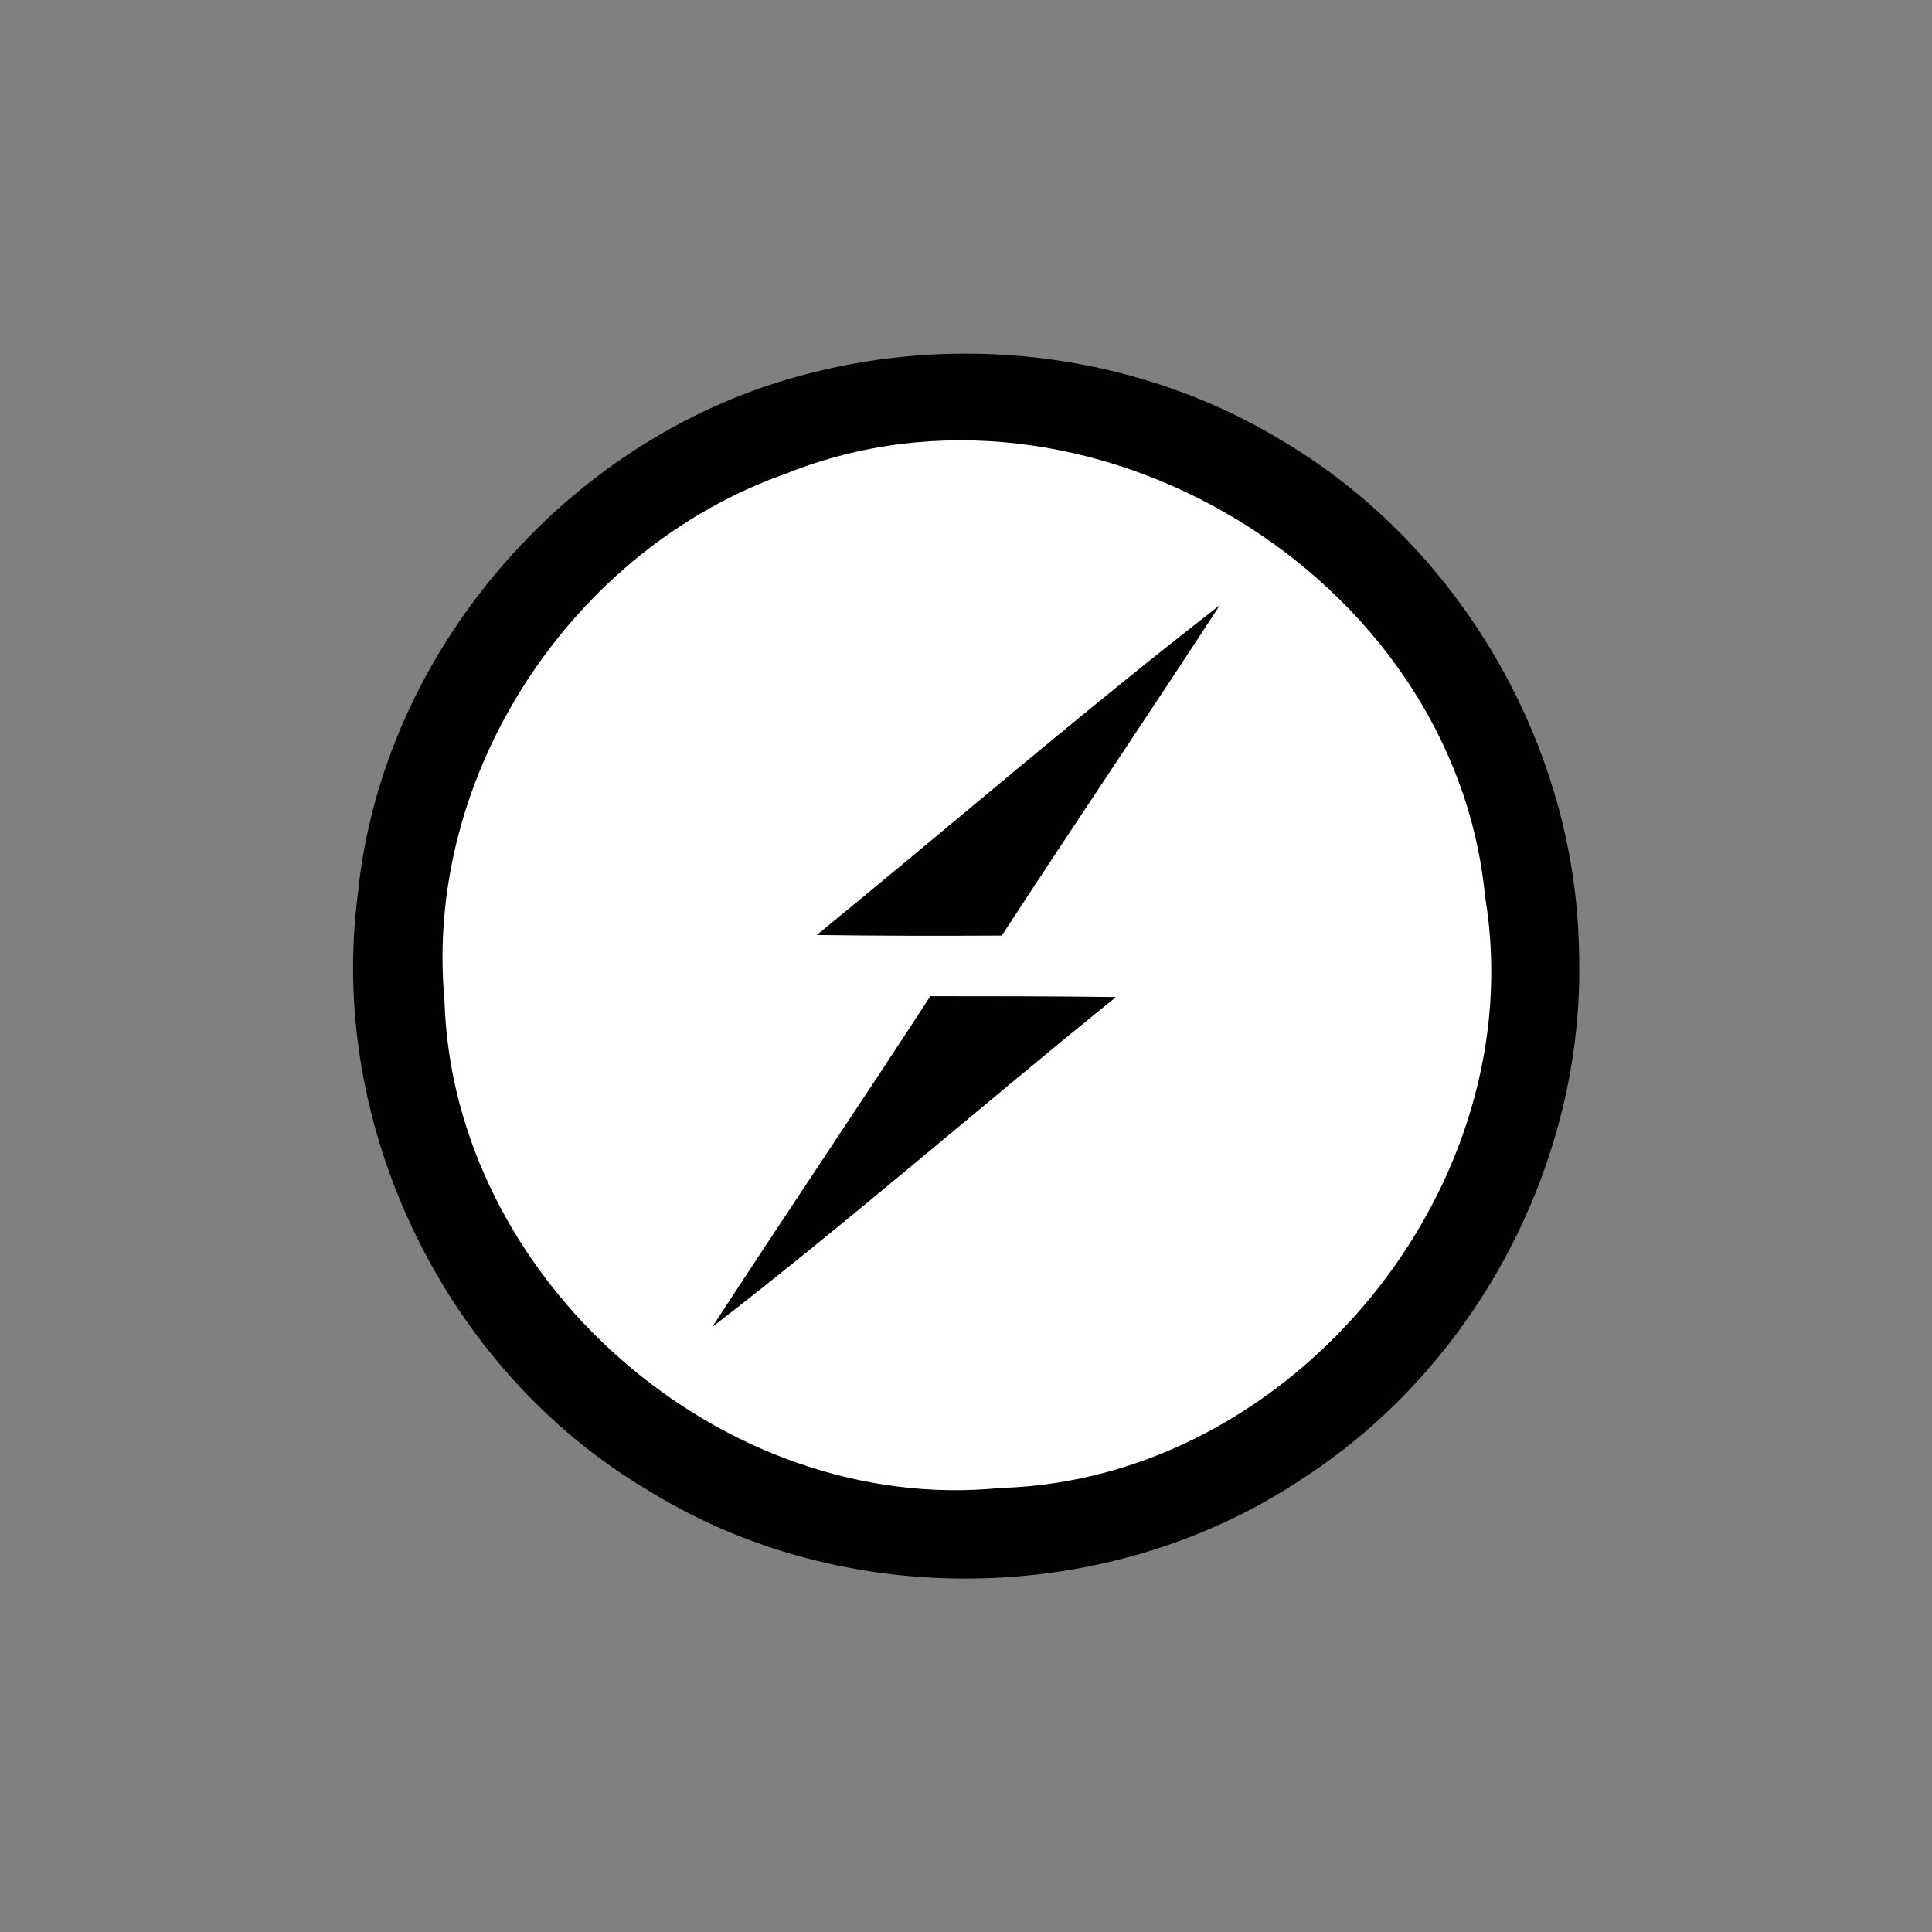 <svg xmlns="http://www.w3.org/2000/svg" width="256" height="256"><rect width="100%" height="100%" fill="#808080" stroke="none"/><path fill="#010101" d="M107.452 49.422c21.023-5.392 44.257-2.25 62.797 9.192 23.35 13.964 38.593 40.378 38.981 67.567.853 27.461-13.459 54.691-36.461 69.624-25.6 17.222-61.012 17.881-87.155 1.513-26.647-15.902-42.201-47.979-38.206-78.777 3.22-32.542 28.355-61.245 60.044-69.119z"/><path fill="#FFF" d="M104.232 62.727c39.719-15.903 88.436 13.459 92.547 56.047 6.4 38.322-25.405 77.264-64.232 78.389-36.925 3.686-72.609-27.616-73.657-64.697-2.754-30.021 17.028-59.81 45.342-69.739z"/><path fill="#010101" d="M108.228 123.894c17.803-14.545 35.219-29.595 53.411-43.713-9.543 14.662-19.355 29.129-28.896 43.791-8.186.039-16.37.039-24.515-.078zM123.277 132c8.223 0 16.407 0 24.592.117-17.921 14.468-35.258 29.633-53.488 43.713 9.541-14.661 19.355-29.168 28.896-43.83z"/></svg>